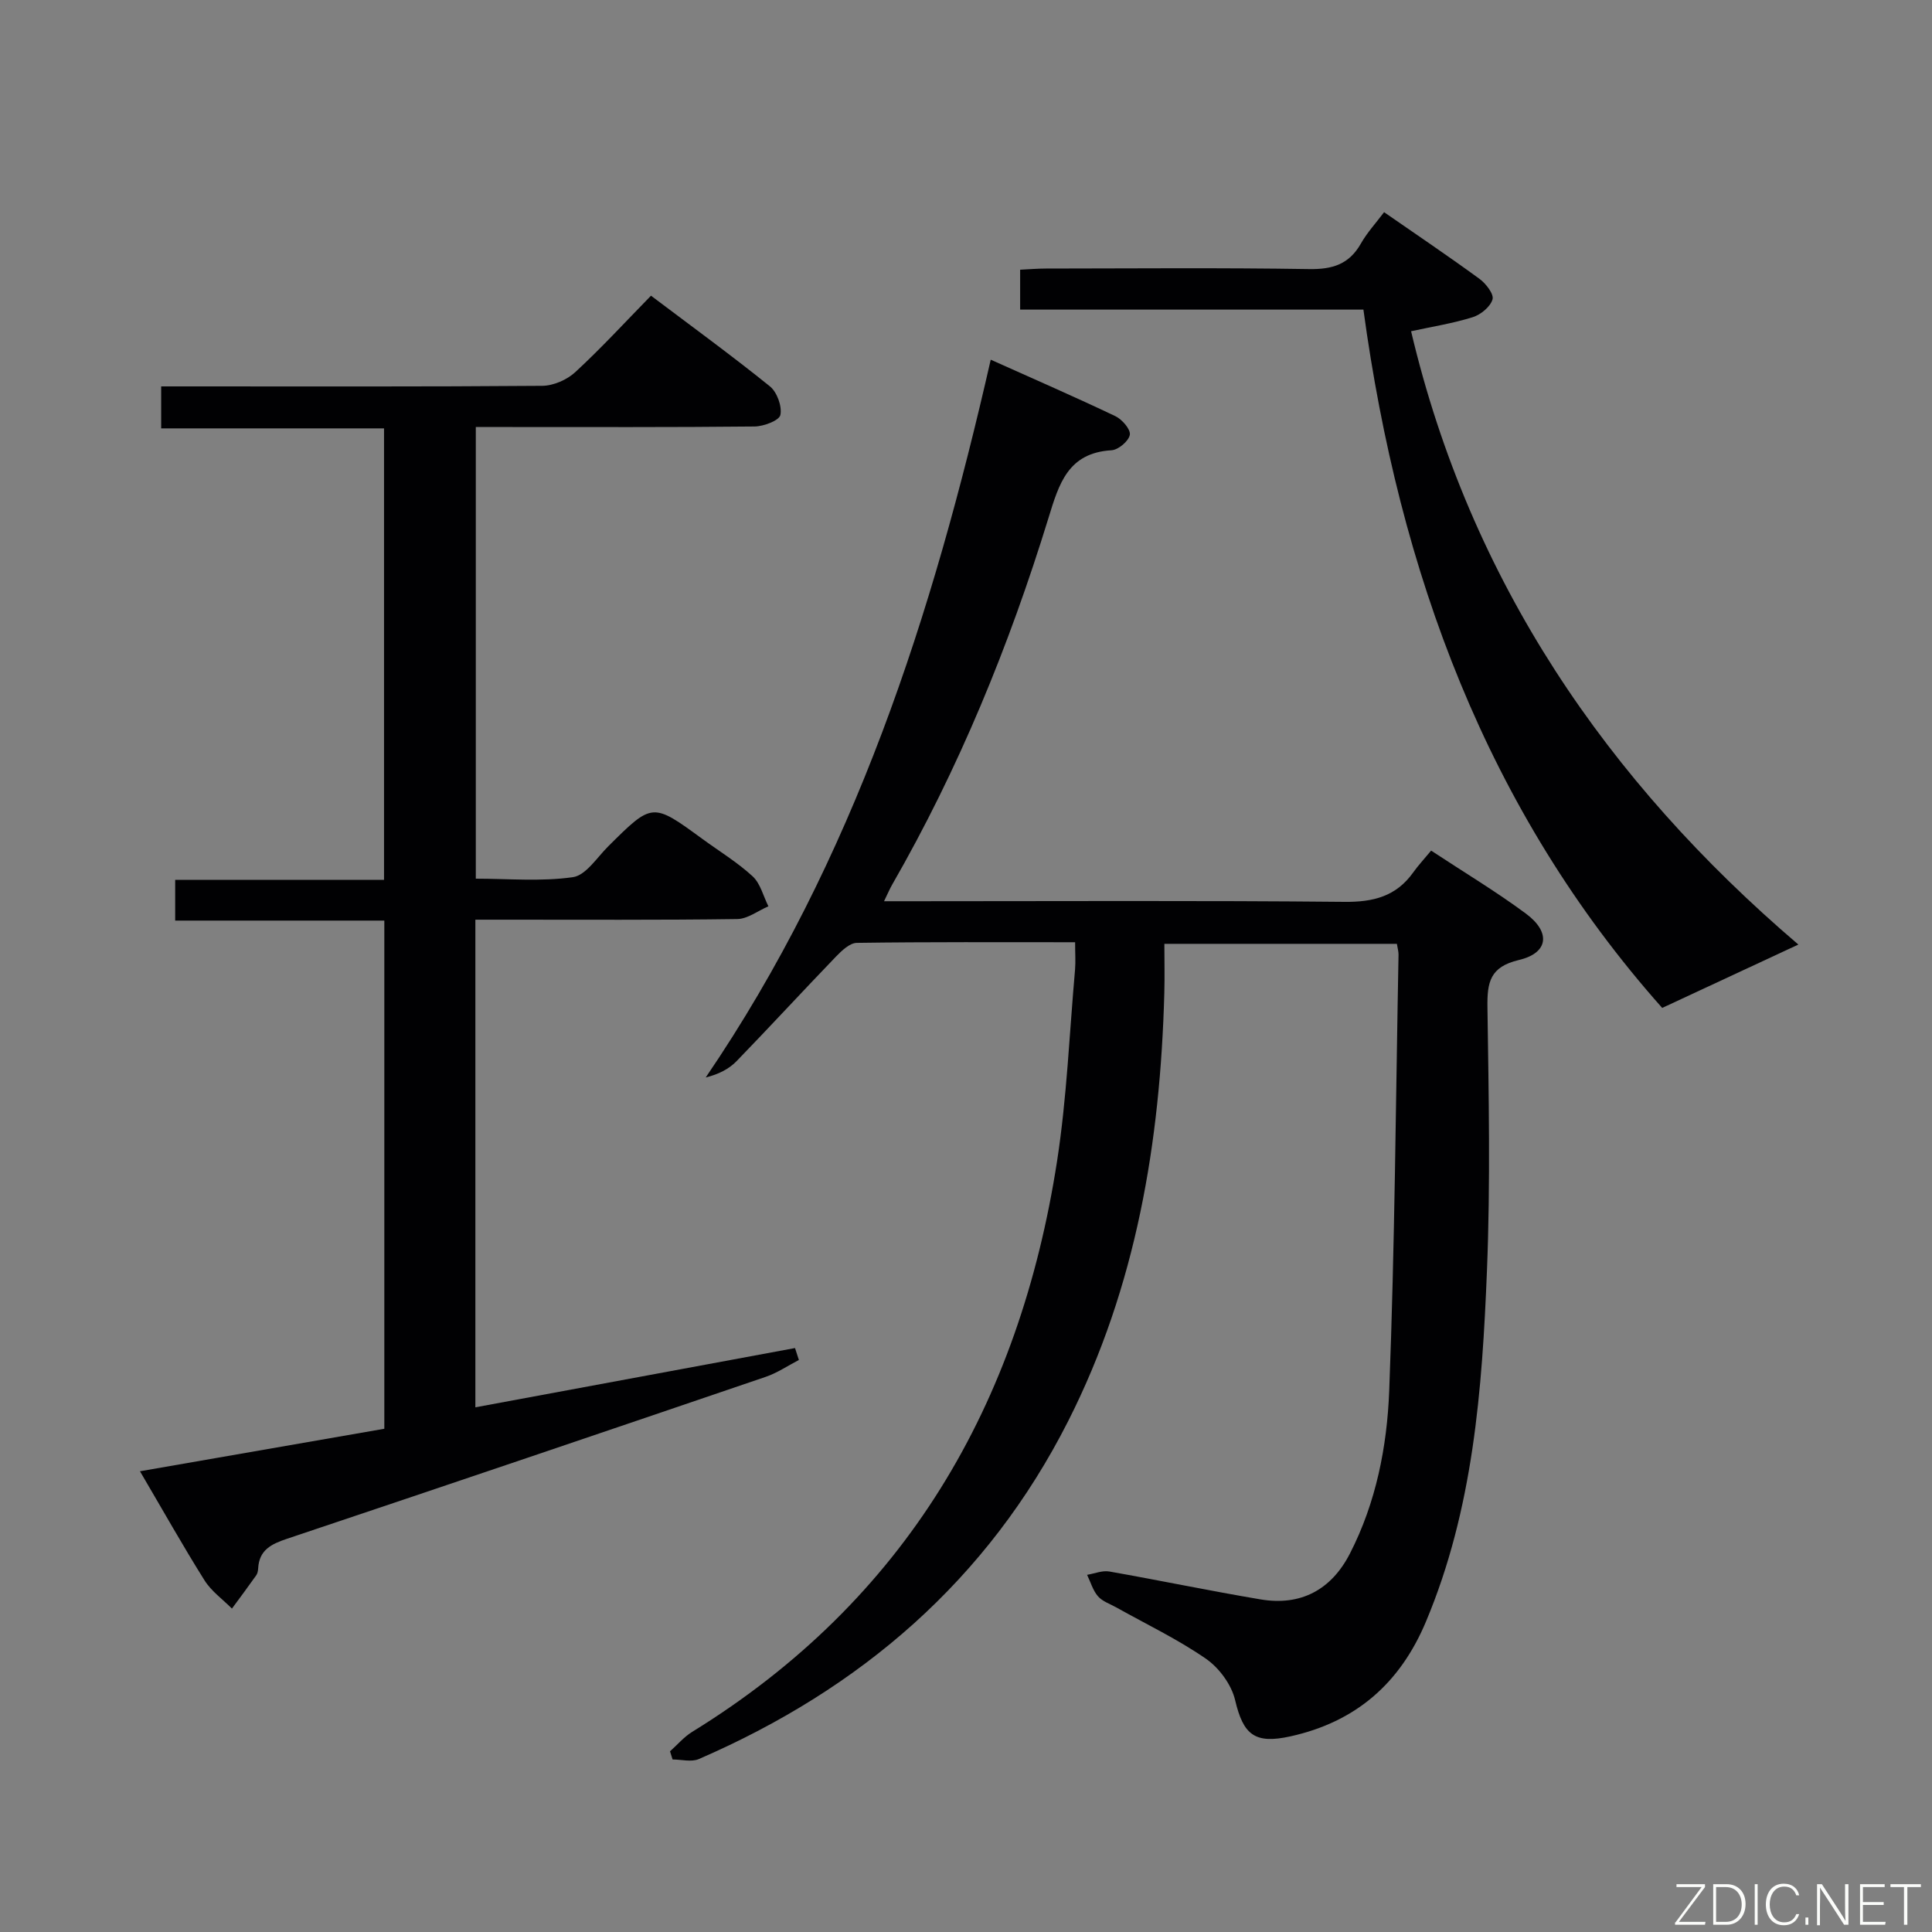 <svg enable-background="new 0 0 400 400" viewBox="0 0 400 400" xmlns="http://www.w3.org/2000/svg"><rect x="0" y="0" width="400" height="400" fill="#808080" stroke="none"/><path d="m222.59 195.08c-15.56 0-30.38-.08-45.2.13-1.45.02-3.09 1.59-4.27 2.8-6.92 7.18-13.68 14.53-20.62 21.69-1.57 1.62-3.7 2.71-6.39 3.38 30.75-45.15 46.97-95.78 59.01-148.61 8.94 4.01 17.44 7.71 25.8 11.69 1.39.66 3.19 2.74 3 3.86-.22 1.29-2.38 3.12-3.79 3.2-9.02.54-10.88 6.94-13.06 14.04-8.13 26.42-18.56 51.9-32.37 75.92-.48.83-.85 1.73-1.67 3.41h6.35c29.66 0 59.32-.16 88.98.13 5.99.06 10.69-1.14 14.22-6.08 1.06-1.49 2.32-2.83 3.72-4.53 6.97 4.59 13.52 8.52 19.63 13.05 5.19 3.85 4.67 8.15-1.44 9.59-6.02 1.42-6.6 4.61-6.53 9.79.26 18.16.63 36.35-.1 54.48-.99 24.74-2.84 49.44-12.64 72.74-5.36 12.76-14.51 20.75-28.08 23.74-7.34 1.62-9.73-.31-11.42-7.5-.75-3.2-3.29-6.66-6.02-8.56-5.85-4.05-12.35-7.15-18.58-10.64-1.3-.73-2.87-1.24-3.8-2.31-1.05-1.21-1.52-2.94-2.25-4.44 1.53-.25 3.14-.94 4.59-.69 10.46 1.84 20.87 4.02 31.34 5.78 8.31 1.4 14.63-1.99 18.48-9.48 5.42-10.56 7.69-22.13 8.14-33.68 1.16-30.09 1.36-60.22 1.93-90.34.01-.64-.19-1.28-.34-2.23-15.85 0-31.59 0-48.14 0 0 3.34.08 6.76-.01 10.17-.83 30.86-5.8 60.8-19.92 88.67-16.68 32.91-42.95 55.42-76.45 69.94-1.54.67-3.61.09-5.44.09-.18-.56-.35-1.13-.53-1.69 1.52-1.35 2.88-2.97 4.58-4.02 44.22-27.25 67.77-67.8 75.56-118.21 2.02-13.1 2.55-26.43 3.72-39.65.13-1.64.01-3.29.01-5.63z" fill="#010103"/><path d="m98.42 190.41v100.96c22.29-4.13 44.24-8.2 66.18-12.27.27.82.54 1.65.8 2.47-2.3 1.19-4.49 2.69-6.92 3.51-32.99 11.24-65.99 22.43-99.04 33.5-3.26 1.09-5.79 2.32-5.99 6.14-.03.49-.13 1.05-.4 1.43-1.64 2.32-3.34 4.6-5.03 6.89-1.92-1.93-4.27-3.6-5.68-5.85-4.48-7.14-8.62-14.51-13.36-22.58 17.32-3.01 33.87-5.9 50.59-8.8 0-35.13 0-69.89 0-105.21-14.43 0-28.69 0-43.3 0 0-2.96 0-5.39 0-8.44h43.24c0-31.38 0-62.14 0-93.47-15.25 0-30.51 0-46.14 0 0-3.09 0-5.62 0-8.69h5.41c24.5 0 48.99.08 73.49-.12 2.31-.02 5.11-1.24 6.83-2.83 5.36-4.94 10.3-10.33 15.68-15.83 8.55 6.45 16.74 12.41 24.61 18.76 1.48 1.19 2.55 4.13 2.18 5.93-.23 1.15-3.45 2.37-5.34 2.39-17.16.18-34.33.11-51.49.11-1.96 0-3.93 0-6.23 0v93.51c6.65 0 13.48.63 20.09-.31 2.7-.38 5-4.08 7.35-6.41 9.13-9.07 9.11-9.08 19.47-1.51 3.49 2.55 7.24 4.83 10.4 7.74 1.62 1.49 2.21 4.11 3.27 6.21-2.15.92-4.29 2.61-6.45 2.64-16.16.23-32.33.12-48.49.13-1.78 0-3.57 0-5.73 0z" fill="#010103"/><path d="m372.33 195.56c-9.56 4.45-18.66 8.68-28.19 13.12-36.31-40.85-54.44-90.16-61.86-144.58-23.71 0-47.26 0-71.07 0 0-2.94 0-5.35 0-8.26 1.84-.09 3.6-.24 5.37-.24 18.15-.02 36.31-.18 54.46.11 4.82.08 8.27-.98 10.71-5.27 1.29-2.28 3.11-4.25 4.81-6.51 6.71 4.65 13.33 9.11 19.76 13.81 1.33.97 3.02 3.17 2.69 4.25-.46 1.54-2.44 3.16-4.1 3.68-4.08 1.28-8.35 1.95-12.76 2.91 12.22 51.71 40.51 93.1 80.18 126.98z" fill="#010103"/><g fill="#fbfcfa"><path d="m346.9 398 5.4-7.3h-5.2v-.6h5.9v.6l-5.4 7.2h5.5l-.1.6h-6.2v-.5z"/><path d="m354.7 390.1h2.8c2.3 0 3.9 1.6 3.9 4.1s-1.6 4.3-3.9 4.3h-2.8zm.6 7.8h2c2.2 0 3.3-1.6 3.3-3.6 0-1.8-1-3.6-3.3-3.6h-2z"/><path d="m363.9 390.1v8.4h-.6v-8.4h1.6z"/><path d="m372.5 396.3c-.4 1.3-1.4 2.3-3.2 2.3-2.4 0-3.7-1.9-3.7-4.3 0-2.3 1.2-4.3 3.7-4.3 1.8 0 2.9 1 3.2 2.4h-.6c-.4-1.1-1.1-1.8-2.5-1.8-2.1 0-3 1.9-3 3.7s.9 3.7 3 3.7c1.4 0 2.1-.7 2.5-1.7z"/><path d="m373.8 398.5v-1.5h.6v1.5z"/><path d="m376.2 398.5v-8.4h1c1.3 2 4.4 6.7 4.9 7.6-.1-1.2-.1-2.4-.1-3.8v-3.8h.7v8.4h-.9c-1.2-1.9-4.4-6.8-5-7.7.1 1.1 0 2.3 0 3.9v3.9h-.6z"/><path d="m390 394.4h-4.3v3.5h4.7l-.1.6h-5.2v-8.4h5.1v.6h-4.5v3.1h4.3z"/><path d="m394.2 390.7h-2.8v-.6h6.3v.6h-2.8v7.8h-.7z"/></g></svg>